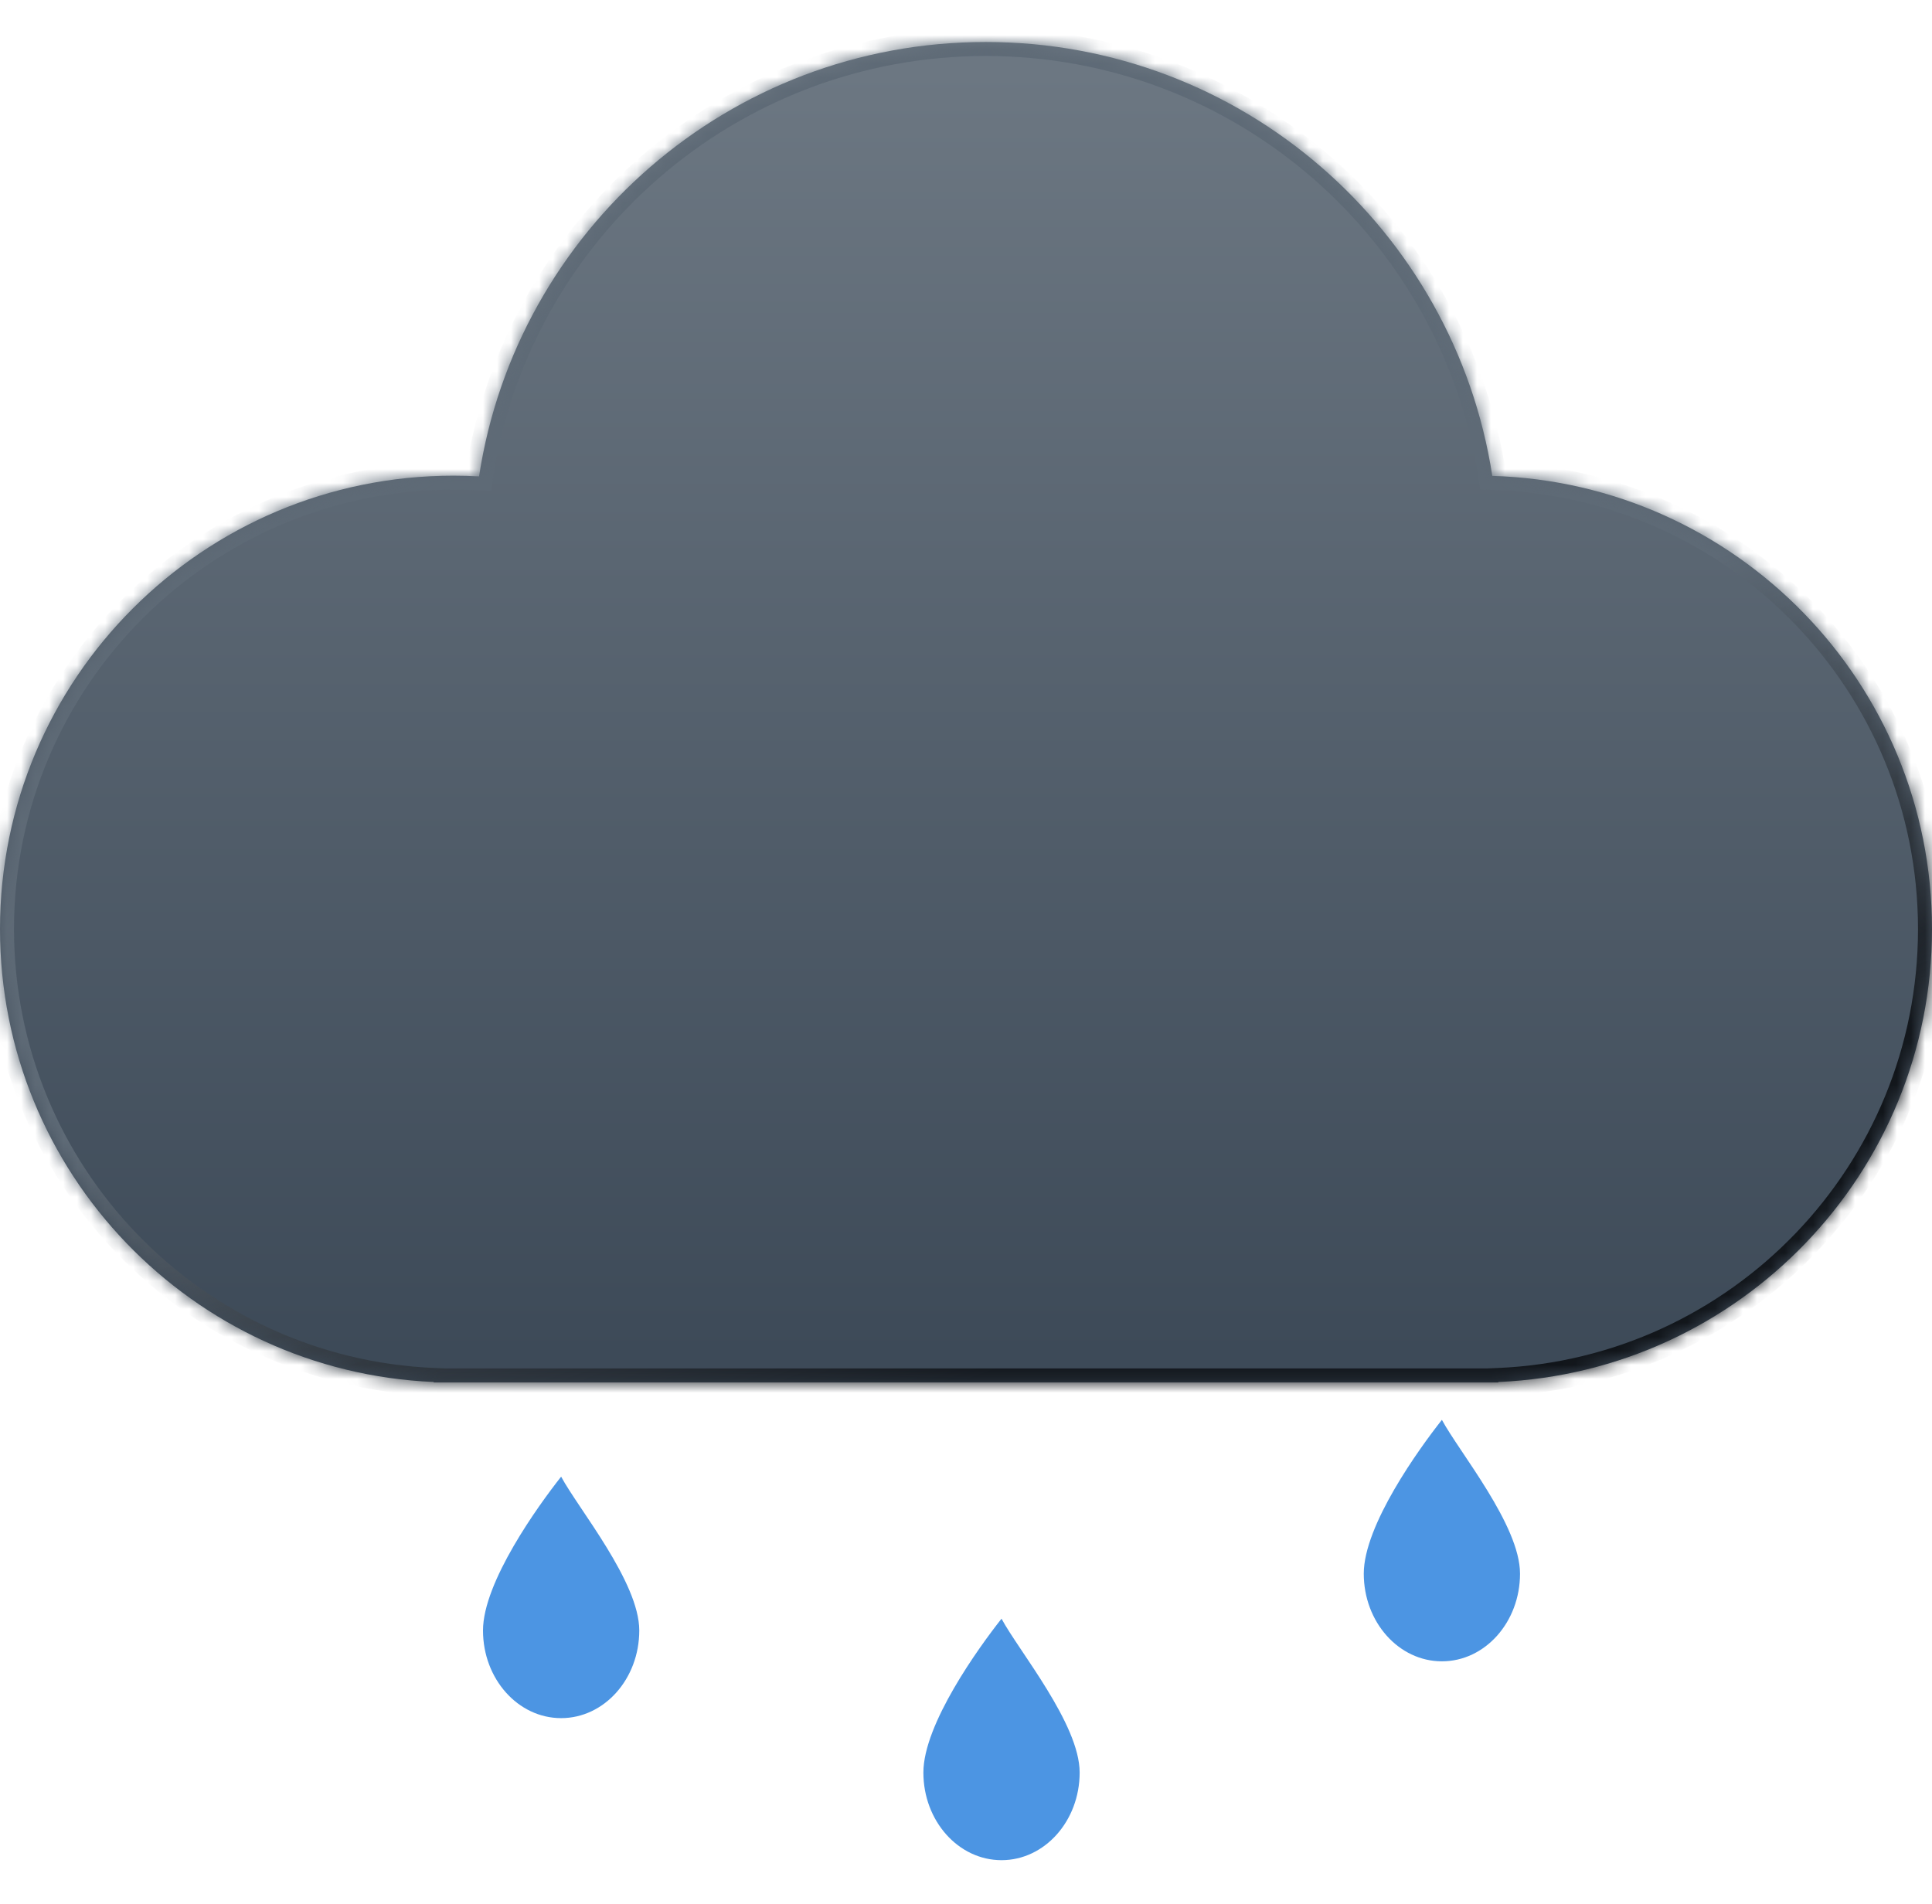 <svg width="138" height="136" viewBox="0 0 138 136" fill="none" xmlns="http://www.w3.org/2000/svg">
<mask id="path-1-inside-1_193_362" fill="white">
<path d="M70.408 3C88.719 3 103.889 16.441 106.592 33.995C124.026 34.513 138 48.808 138 66.367C138 83.783 124.254 97.986 107.02 98.723V98.755H30.98V98.722C13.746 97.984 5.01842e-06 83.782 0 66.367C0 48.48 14.501 33.98 32.388 33.98C33.002 33.98 33.612 33.998 34.218 34.031C36.905 16.46 52.085 3 70.408 3Z"/>
</mask>
<path d="M70.408 3C88.719 3 103.889 16.441 106.592 33.995C124.026 34.513 138 48.808 138 66.367C138 83.783 124.254 97.986 107.02 98.723V98.755H30.98V98.722C13.746 97.984 5.01842e-06 83.782 0 66.367C0 48.48 14.501 33.98 32.388 33.98C33.002 33.98 33.612 33.998 34.218 34.031C36.905 16.46 52.085 3 70.408 3Z" fill="url(#paint0_linear_193_362)"/>
<path d="M70.408 3L70.408 2H70.408V3ZM106.592 33.995L105.603 34.147L105.73 34.97L106.562 34.995L106.592 33.995ZM138 66.367L139 66.367V66.367H138ZM107.02 98.723L106.977 97.724L106.02 97.764V98.723H107.02ZM107.02 98.755V99.755H108.02V98.755H107.02ZM30.98 98.755H29.98V99.755H30.98V98.755ZM30.98 98.722H31.98V97.763L31.022 97.723L30.98 98.722ZM0 66.367L-1 66.367L-1 66.367L0 66.367ZM32.388 33.98L32.388 32.98H32.388V33.98ZM34.218 34.031L34.162 35.03L35.069 35.08L35.206 34.182L34.218 34.031ZM70.408 3L70.408 4C88.217 4 102.975 17.074 105.603 34.147L106.592 33.995L107.58 33.843C104.803 15.809 89.219 2 70.408 2L70.408 3ZM106.592 33.995L106.562 34.995C123.457 35.497 137 49.35 137 66.367H138H139C139 48.265 124.594 33.529 106.621 32.996L106.592 33.995ZM138 66.367L137 66.367C137 83.245 123.678 97.01 106.977 97.724L107.02 98.723L107.062 99.722C124.829 98.962 139 84.321 139 66.367L138 66.367ZM107.02 98.723H106.02V98.755H107.02H108.02V98.723H107.02ZM107.02 98.755V97.755H30.98V98.755V99.755H107.02V98.755ZM30.98 98.755H31.98V98.722H30.98H29.98V98.755H30.98ZM30.98 98.722L31.022 97.723C14.321 97.008 1 83.244 1 66.367L0 66.367L-1 66.367C-1 84.321 13.17 98.961 30.937 99.721L30.98 98.722ZM0 66.367H1C1 49.032 15.053 34.98 32.388 34.98V33.98V32.98C13.948 32.98 -1 47.928 -1 66.367H0ZM32.388 33.98L32.388 34.98C32.982 34.98 33.574 34.997 34.162 35.03L34.218 34.031L34.273 33.033C33.65 32.998 33.021 32.98 32.388 32.98L32.388 33.98ZM34.218 34.031L35.206 34.182C37.82 17.092 52.587 4 70.408 4V3V2C51.584 2 35.99 15.828 33.229 33.88L34.218 34.031Z" fill="url(#paint1_linear_193_362)" mask="url(#path-1-inside-1_193_362)"/>
<path d="M45.662 116.474C45.662 119.932 43.163 122.735 40.081 122.735C36.999 122.735 34.5 119.932 34.5 116.474C34.5 113.016 38.465 107.53 40.081 105.485C41.315 107.785 45.662 113.016 45.662 116.474Z" fill="#4C95E3"/>
<path d="M77.118 126.621C77.118 130.079 74.619 132.882 71.537 132.882C68.455 132.882 65.956 130.079 65.956 126.621C65.956 123.163 69.921 117.677 71.537 115.632C72.771 117.932 77.118 123.163 77.118 126.621Z" fill="#4C95E3"/>
<path d="M108.573 112.415C108.573 115.873 106.075 118.677 102.993 118.677C99.91 118.677 97.412 115.873 97.412 112.415C97.412 108.957 101.377 103.471 102.993 101.427C104.227 103.727 108.573 108.957 108.573 112.415Z" fill="#4C95E3"/>
<defs>
<linearGradient id="paint0_linear_193_362" x1="69" y1="3" x2="69" y2="98.755" gradientUnits="userSpaceOnUse">
<stop stop-color="#6D7883"/>
<stop offset="1" stop-color="#3C4957"/>
</linearGradient>
<linearGradient id="paint1_linear_193_362" x1="56.327" y1="63.551" x2="69" y2="98.755" gradientUnits="userSpaceOnUse">
<stop stop-color="#5E6A76"/>
<stop offset="1" stop-color="#11151A"/>
</linearGradient>
</defs>
</svg>
